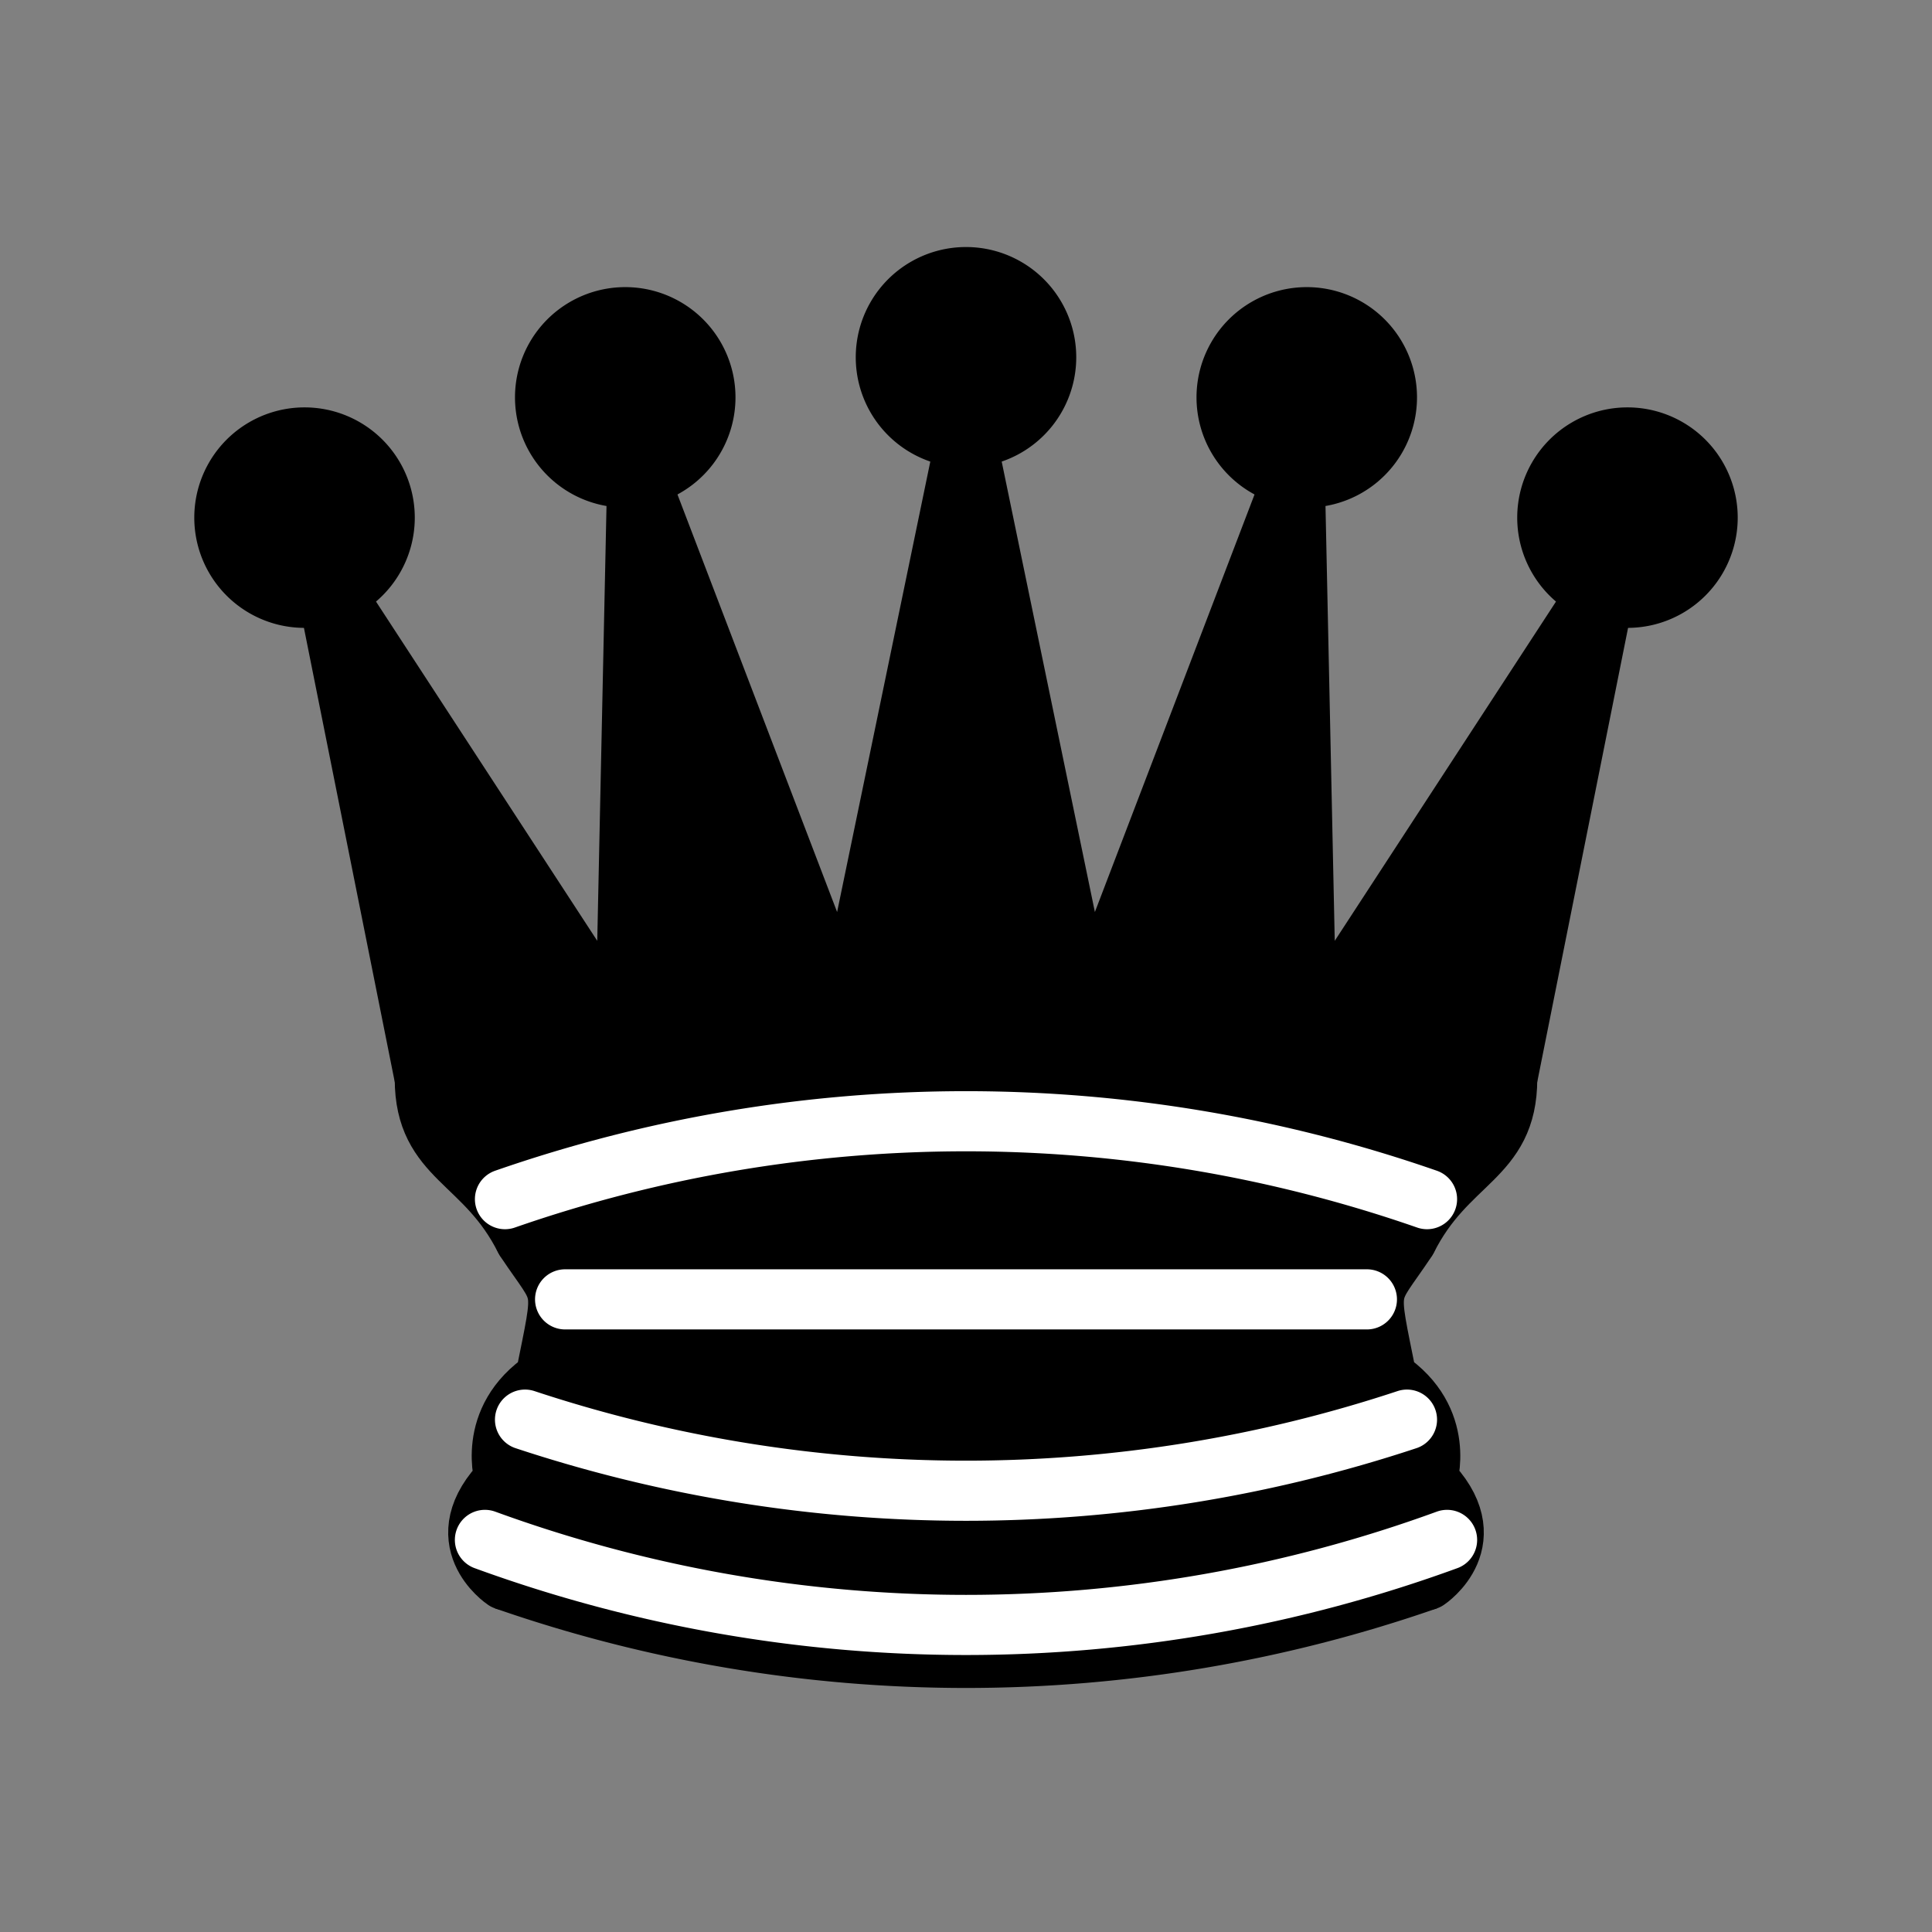 <svg xmlns="http://www.w3.org/2000/svg" width="40" height="40" xml:space="preserve"><rect width="100%" height="100%" fill="#808080" stroke="none"/><g><path style="stroke:#000;stroke-width:1.5;stroke-dasharray:none;stroke-linecap:butt;stroke-dashoffset:0;stroke-linejoin:round;stroke-miterlimit:4;fill:#000;fill-rule:nonzero;opacity:1" vector-effect="non-scaling-stroke" transform="matrix(.83 0 0 .83 1.325 .757)" d="M9 26c8.5-1.5 21-1.5 27 0l2.5-12.5L31 25l-.3-14.1-5.2 13.6-3-14.5-3 14.5-5.2-13.6L14 25 6.5 13.5 9 26z"/><path style="stroke:#000;stroke-width:1.5;stroke-dasharray:none;stroke-linecap:round;stroke-dashoffset:0;stroke-linejoin:round;stroke-miterlimit:4;fill:#000;fill-rule:nonzero;opacity:1" vector-effect="non-scaling-stroke" transform="matrix(.83 0 0 .83 1.325 .757)" d="M9 26c0 2 1.5 2 2.5 4 1 1.5 1 1 .5 3.5-1.5 1-1 2.5-1 2.5-1.5 1.5 0 2.5 0 2.5 6.5 1 16.5 1 23 0 0 0 1.5-1 0-2.5 0 0 .5-1.5-1-2.5-.5-2.5-.5-2 .5-3.5 1-2 2.5-2 2.5-4-8.5-1.5-18.5-1.5-27 0z"/><path style="stroke:#000;stroke-width:1.5;stroke-dasharray:none;stroke-linecap:round;stroke-dashoffset:0;stroke-linejoin:round;stroke-miterlimit:4;fill:#000;fill-rule:nonzero;opacity:1" vector-effect="non-scaling-stroke" transform="matrix(.83 0 0 .83 1.325 .75)" d="M11.5 30c3.5-1 18.5-1 22 0M12 33.5c6-1 15-1 21 0"/><path style="stroke:#000;stroke-width:1.5;stroke-dasharray:none;stroke-linecap:butt;stroke-dashoffset:0;stroke-linejoin:miter;stroke-miterlimit:4;fill:#000;fill-rule:nonzero;opacity:1" vector-effect="non-scaling-stroke" transform="matrix(.83 0 0 .83 4.645 9.057)" d="M0 2a2 2 0 1 1 4 0 2 2 0 0 1-4 0z"/><path style="stroke:#000;stroke-width:1.5;stroke-dasharray:none;stroke-linecap:butt;stroke-dashoffset:0;stroke-linejoin:miter;stroke-miterlimit:4;fill:#000;fill-rule:nonzero;opacity:1" vector-effect="non-scaling-stroke" transform="matrix(.83 0 0 .83 11.285 6.567)" d="M0 2a2 2 0 1 1 4 0 2 2 0 0 1-4 0z"/><path style="stroke:#000;stroke-width:1.5;stroke-dasharray:none;stroke-linecap:butt;stroke-dashoffset:0;stroke-linejoin:miter;stroke-miterlimit:4;fill:#000;fill-rule:nonzero;opacity:1" vector-effect="non-scaling-stroke" transform="matrix(.83 0 0 .83 18.34 5.737)" d="M0 2a2 2 0 1 1 4 0 2 2 0 0 1-4 0z"/><path style="stroke:#000;stroke-width:1.5;stroke-dasharray:none;stroke-linecap:butt;stroke-dashoffset:0;stroke-linejoin:miter;stroke-miterlimit:4;fill:#000;fill-rule:nonzero;opacity:1" vector-effect="non-scaling-stroke" transform="matrix(.83 0 0 .83 25.395 6.567)" d="M0 2a2 2 0 1 1 4 0 2 2 0 0 1-4 0z"/><path style="stroke:#000;stroke-width:1.5;stroke-dasharray:none;stroke-linecap:butt;stroke-dashoffset:0;stroke-linejoin:miter;stroke-miterlimit:4;fill:#000;fill-rule:nonzero;opacity:1" vector-effect="non-scaling-stroke" transform="matrix(.83 0 0 .83 32.035 9.057)" d="M0 2a2 2 0 1 1 4 0 2 2 0 0 1-4 0z"/><path style="stroke:#000;stroke-width:1.5;stroke-dasharray:none;stroke-linecap:butt;stroke-dashoffset:0;stroke-linejoin:round;stroke-miterlimit:4;fill:none;fill-rule:nonzero;opacity:1" vector-effect="non-scaling-stroke" transform="matrix(.83 0 0 .83 1.325 .757)" d="M11 38.5a35 35 0 0 0 23 0"/><path style="stroke:#fff;stroke-width:1.5;stroke-dasharray:none;stroke-linecap:round;stroke-dashoffset:0;stroke-linejoin:round;stroke-miterlimit:4;fill:none;fill-rule:nonzero;opacity:1" vector-effect="non-scaling-stroke" transform="matrix(.83 0 0 .83 1.325 .757)" d="M11 29a35 35 0 0 1 23 0M12.5 31.5h20M11.5 34.5a35 35 0 0 0 22 0M10.5 37.5a35 35 0 0 0 24 0"/></g></svg>